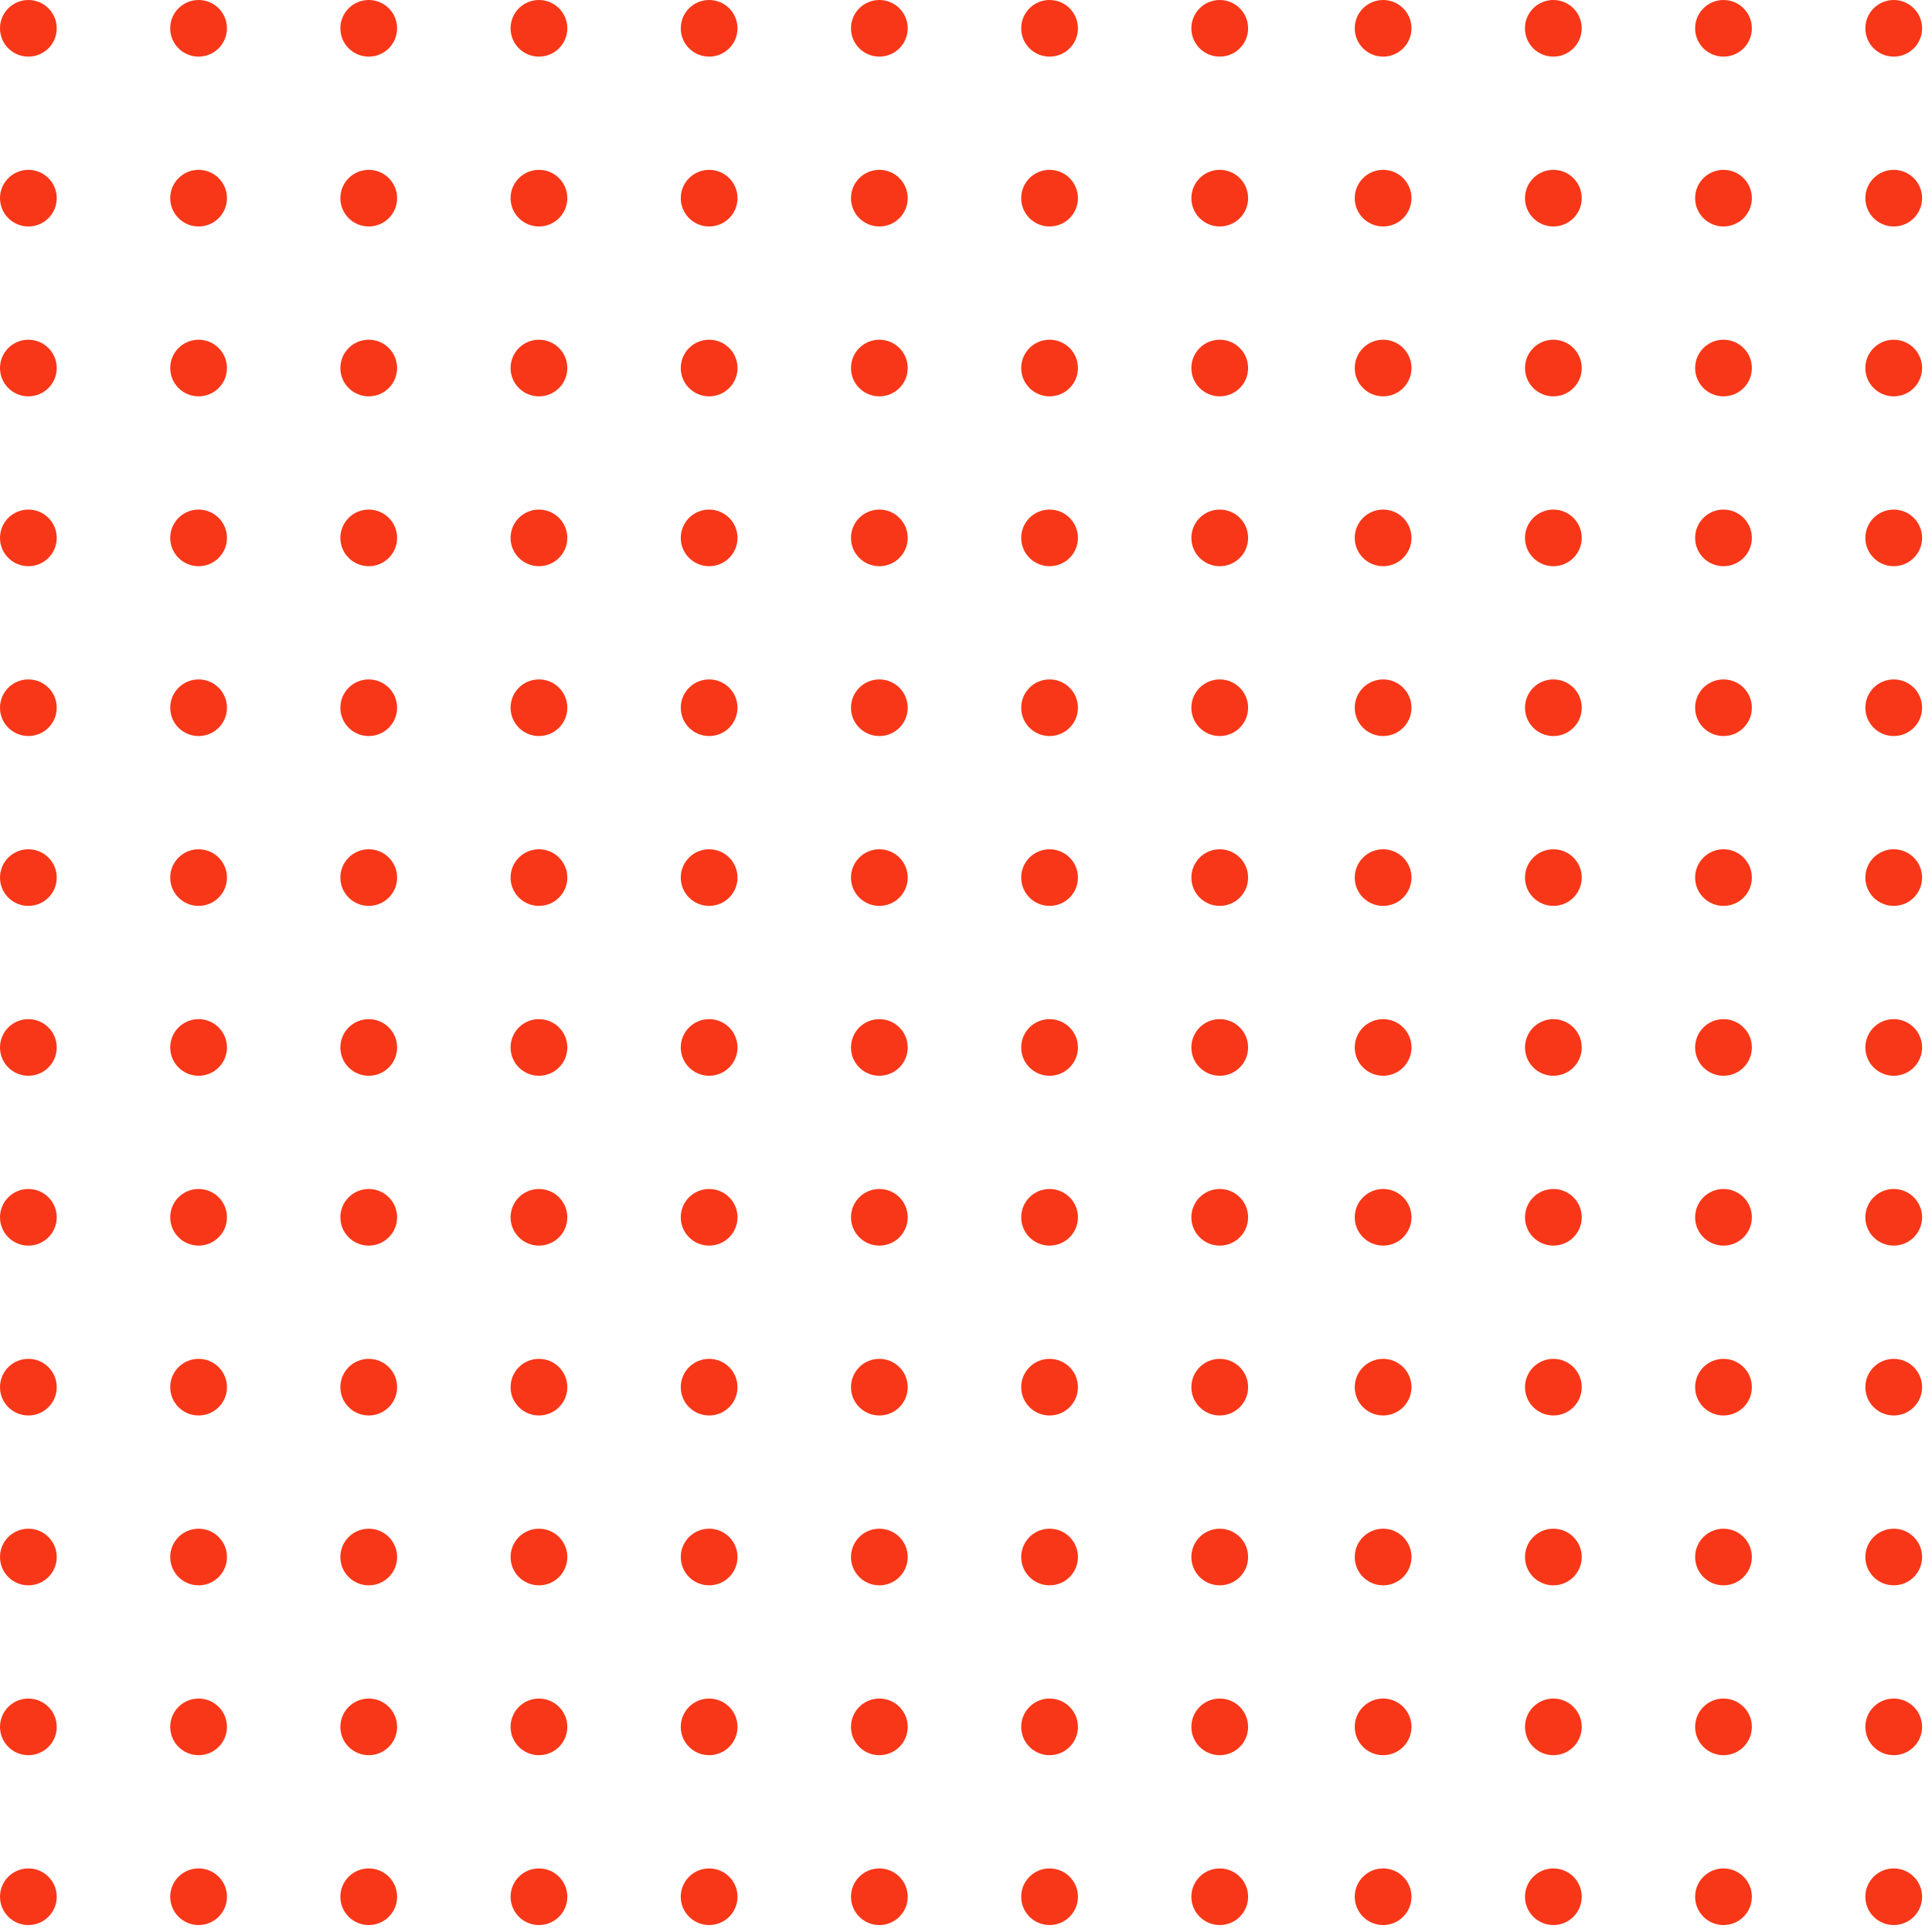 <svg width="168" height="168" viewBox="0 0 168 168" fill="none" xmlns="http://www.w3.org/2000/svg">
<ellipse cx="2.467" cy="2.462" rx="2.467" ry="2.462" fill="#F83718"/>
<ellipse cx="17.267" cy="2.462" rx="2.467" ry="2.462" fill="#F83718"/>
<ellipse cx="32.064" cy="2.462" rx="2.467" ry="2.462" fill="#F83718"/>
<ellipse cx="46.865" cy="2.462" rx="2.467" ry="2.462" fill="#F83718"/>
<ellipse cx="61.664" cy="2.462" rx="2.467" ry="2.462" fill="#F83718"/>
<ellipse cx="76.465" cy="2.462" rx="2.467" ry="2.462" fill="#F83718"/>
<ellipse cx="91.267" cy="2.462" rx="2.467" ry="2.462" fill="#F83718"/>
<ellipse cx="106.064" cy="2.462" rx="2.467" ry="2.462" fill="#F83718"/>
<ellipse cx="2.467" cy="17.231" rx="2.467" ry="2.462" fill="#F83718"/>
<ellipse cx="17.269" cy="17.231" rx="2.467" ry="2.462" fill="#F83718"/>
<ellipse cx="32.064" cy="17.231" rx="2.467" ry="2.462" fill="#F83718"/>
<ellipse cx="46.865" cy="17.231" rx="2.467" ry="2.462" fill="#F83718"/>
<ellipse cx="61.664" cy="17.231" rx="2.467" ry="2.462" fill="#F83718"/>
<ellipse cx="76.465" cy="17.231" rx="2.467" ry="2.462" fill="#F83718"/>
<ellipse cx="91.267" cy="17.231" rx="2.467" ry="2.462" fill="#F83718"/>
<ellipse cx="106.064" cy="17.231" rx="2.467" ry="2.462" fill="#F83718"/>
<ellipse cx="2.467" cy="32.003" rx="2.467" ry="2.462" fill="#F83718"/>
<ellipse cx="17.269" cy="32.003" rx="2.467" ry="2.462" fill="#F83718"/>
<ellipse cx="32.064" cy="32.003" rx="2.467" ry="2.462" fill="#F83718"/>
<ellipse cx="46.865" cy="32.003" rx="2.467" ry="2.462" fill="#F83718"/>
<ellipse cx="61.664" cy="32.003" rx="2.467" ry="2.462" fill="#F83718"/>
<ellipse cx="76.465" cy="32.003" rx="2.467" ry="2.462" fill="#F83718"/>
<ellipse cx="91.267" cy="32.003" rx="2.467" ry="2.462" fill="#F83718"/>
<ellipse cx="106.064" cy="32.003" rx="2.467" ry="2.462" fill="#F83718"/>
<ellipse cx="2.467" cy="46.773" rx="2.467" ry="2.462" fill="#F83718"/>
<ellipse cx="17.269" cy="46.773" rx="2.467" ry="2.462" fill="#F83718"/>
<ellipse cx="32.064" cy="46.773" rx="2.467" ry="2.462" fill="#F83718"/>
<ellipse cx="46.865" cy="46.773" rx="2.467" ry="2.462" fill="#F83718"/>
<ellipse cx="61.664" cy="46.773" rx="2.467" ry="2.462" fill="#F83718"/>
<ellipse cx="76.465" cy="46.773" rx="2.467" ry="2.462" fill="#F83718"/>
<ellipse cx="91.267" cy="46.773" rx="2.467" ry="2.462" fill="#F83718"/>
<ellipse cx="106.064" cy="46.773" rx="2.467" ry="2.462" fill="#F83718"/>
<ellipse cx="2.467" cy="61.541" rx="2.467" ry="2.462" fill="#F83718"/>
<ellipse cx="17.269" cy="61.542" rx="2.467" ry="2.462" fill="#F83718"/>
<ellipse cx="32.064" cy="61.542" rx="2.467" ry="2.462" fill="#F83718"/>
<ellipse cx="46.865" cy="61.541" rx="2.467" ry="2.462" fill="#F83718"/>
<ellipse cx="61.664" cy="61.542" rx="2.467" ry="2.462" fill="#F83718"/>
<ellipse cx="76.465" cy="61.542" rx="2.467" ry="2.462" fill="#F83718"/>
<ellipse cx="91.267" cy="61.542" rx="2.467" ry="2.462" fill="#F83718"/>
<ellipse cx="106.064" cy="61.542" rx="2.467" ry="2.462" fill="#F83718"/>
<ellipse cx="2.467" cy="76.312" rx="2.467" ry="2.462" fill="#F83718"/>
<ellipse cx="17.269" cy="76.312" rx="2.467" ry="2.462" fill="#F83718"/>
<ellipse cx="32.064" cy="76.312" rx="2.467" ry="2.462" fill="#F83718"/>
<ellipse cx="46.865" cy="76.312" rx="2.467" ry="2.462" fill="#F83718"/>
<ellipse cx="61.664" cy="76.312" rx="2.467" ry="2.462" fill="#F83718"/>
<ellipse cx="76.465" cy="76.312" rx="2.467" ry="2.462" fill="#F83718"/>
<ellipse cx="91.267" cy="76.312" rx="2.467" ry="2.462" fill="#F83718"/>
<ellipse cx="106.064" cy="76.312" rx="2.467" ry="2.462" fill="#F83718"/>
<ellipse cx="2.467" cy="91.083" rx="2.467" ry="2.462" fill="#F83718"/>
<ellipse cx="17.269" cy="91.083" rx="2.467" ry="2.462" fill="#F83718"/>
<ellipse cx="32.064" cy="91.083" rx="2.467" ry="2.462" fill="#F83718"/>
<ellipse cx="46.865" cy="91.083" rx="2.467" ry="2.462" fill="#F83718"/>
<ellipse cx="61.664" cy="91.083" rx="2.467" ry="2.462" fill="#F83718"/>
<ellipse cx="76.465" cy="91.083" rx="2.467" ry="2.462" fill="#F83718"/>
<ellipse cx="91.267" cy="91.083" rx="2.467" ry="2.462" fill="#F83718"/>
<ellipse cx="106.064" cy="91.083" rx="2.467" ry="2.462" fill="#F83718"/>
<ellipse cx="2.467" cy="105.852" rx="2.467" ry="2.462" fill="#F83718"/>
<ellipse cx="17.269" cy="105.852" rx="2.467" ry="2.462" fill="#F83718"/>
<ellipse cx="32.064" cy="105.852" rx="2.467" ry="2.462" fill="#F83718"/>
<ellipse cx="46.865" cy="105.852" rx="2.467" ry="2.462" fill="#F83718"/>
<ellipse cx="61.664" cy="105.852" rx="2.467" ry="2.462" fill="#F83718"/>
<ellipse cx="76.465" cy="105.852" rx="2.467" ry="2.462" fill="#F83718"/>
<ellipse cx="91.267" cy="105.852" rx="2.467" ry="2.462" fill="#F83718"/>
<ellipse cx="106.064" cy="105.852" rx="2.467" ry="2.462" fill="#F83718"/>
<ellipse cx="2.467" cy="120.623" rx="2.467" ry="2.462" fill="#F83718"/>
<ellipse cx="17.269" cy="120.623" rx="2.467" ry="2.462" fill="#F83718"/>
<ellipse cx="32.064" cy="120.623" rx="2.467" ry="2.462" fill="#F83718"/>
<ellipse cx="46.865" cy="120.623" rx="2.467" ry="2.462" fill="#F83718"/>
<ellipse cx="61.664" cy="120.623" rx="2.467" ry="2.462" fill="#F83718"/>
<ellipse cx="76.465" cy="120.623" rx="2.467" ry="2.462" fill="#F83718"/>
<ellipse cx="91.267" cy="120.623" rx="2.467" ry="2.462" fill="#F83718"/>
<ellipse cx="106.064" cy="120.623" rx="2.467" ry="2.462" fill="#F83718"/>
<ellipse cx="2.467" cy="135.393" rx="2.467" ry="2.462" fill="#F83718"/>
<ellipse cx="17.269" cy="135.393" rx="2.467" ry="2.462" fill="#F83718"/>
<ellipse cx="32.064" cy="135.393" rx="2.467" ry="2.462" fill="#F83718"/>
<ellipse cx="46.865" cy="135.393" rx="2.467" ry="2.462" fill="#F83718"/>
<ellipse cx="61.664" cy="135.393" rx="2.467" ry="2.462" fill="#F83718"/>
<ellipse cx="76.465" cy="135.393" rx="2.467" ry="2.462" fill="#F83718"/>
<ellipse cx="91.267" cy="135.393" rx="2.467" ry="2.462" fill="#F83718"/>
<ellipse cx="106.064" cy="135.393" rx="2.467" ry="2.462" fill="#F83718"/>
<ellipse cx="2.467" cy="150.163" rx="2.467" ry="2.462" fill="#F83718"/>
<ellipse cx="17.269" cy="150.163" rx="2.467" ry="2.462" fill="#F83718"/>
<ellipse cx="32.064" cy="150.163" rx="2.467" ry="2.462" fill="#F83718"/>
<ellipse cx="46.865" cy="150.163" rx="2.467" ry="2.462" fill="#F83718"/>
<ellipse cx="61.664" cy="150.163" rx="2.467" ry="2.462" fill="#F83718"/>
<ellipse cx="76.465" cy="150.163" rx="2.467" ry="2.462" fill="#F83718"/>
<ellipse cx="91.267" cy="150.163" rx="2.467" ry="2.462" fill="#F83718"/>
<ellipse cx="106.064" cy="150.163" rx="2.467" ry="2.462" fill="#F83718"/>
<ellipse cx="2.467" cy="164.934" rx="2.467" ry="2.462" fill="#F83718"/>
<ellipse cx="17.269" cy="164.934" rx="2.467" ry="2.462" fill="#F83718"/>
<ellipse cx="32.064" cy="164.934" rx="2.467" ry="2.462" fill="#F83718"/>
<ellipse cx="46.865" cy="164.934" rx="2.467" ry="2.462" fill="#F83718"/>
<ellipse cx="61.664" cy="164.934" rx="2.467" ry="2.462" fill="#F83718"/>
<ellipse cx="76.465" cy="164.934" rx="2.467" ry="2.462" fill="#F83718"/>
<ellipse cx="91.267" cy="164.934" rx="2.467" ry="2.462" fill="#F83718"/>
<ellipse cx="106.064" cy="164.934" rx="2.467" ry="2.462" fill="#F83718"/>
<ellipse cx="120.271" cy="2.462" rx="2.467" ry="2.462" fill="#F83718"/>
<ellipse cx="135.072" cy="2.462" rx="2.467" ry="2.462" fill="#F83718"/>
<ellipse cx="149.869" cy="2.462" rx="2.467" ry="2.462" fill="#F83718"/>
<ellipse cx="164.672" cy="2.462" rx="2.467" ry="2.462" fill="#F83718"/>
<ellipse cx="120.271" cy="17.231" rx="2.467" ry="2.462" fill="#F83718"/>
<ellipse cx="135.076" cy="17.231" rx="2.467" ry="2.462" fill="#F83718"/>
<ellipse cx="149.869" cy="17.231" rx="2.467" ry="2.462" fill="#F83718"/>
<ellipse cx="164.672" cy="17.231" rx="2.467" ry="2.462" fill="#F83718"/>
<ellipse cx="120.271" cy="32.003" rx="2.467" ry="2.462" fill="#F83718"/>
<ellipse cx="135.076" cy="32.003" rx="2.467" ry="2.462" fill="#F83718"/>
<ellipse cx="149.869" cy="32.003" rx="2.467" ry="2.462" fill="#F83718"/>
<ellipse cx="164.672" cy="32.003" rx="2.467" ry="2.462" fill="#F83718"/>
<ellipse cx="120.271" cy="46.773" rx="2.467" ry="2.462" fill="#F83718"/>
<ellipse cx="135.076" cy="46.773" rx="2.467" ry="2.462" fill="#F83718"/>
<ellipse cx="149.869" cy="46.773" rx="2.467" ry="2.462" fill="#F83718"/>
<ellipse cx="164.672" cy="46.773" rx="2.467" ry="2.462" fill="#F83718"/>
<ellipse cx="120.271" cy="61.542" rx="2.467" ry="2.462" fill="#F83718"/>
<ellipse cx="135.076" cy="61.542" rx="2.467" ry="2.462" fill="#F83718"/>
<ellipse cx="149.869" cy="61.542" rx="2.467" ry="2.462" fill="#F83718"/>
<ellipse cx="164.672" cy="61.542" rx="2.467" ry="2.462" fill="#F83718"/>
<ellipse cx="120.271" cy="76.312" rx="2.467" ry="2.462" fill="#F83718"/>
<ellipse cx="135.076" cy="76.312" rx="2.467" ry="2.462" fill="#F83718"/>
<ellipse cx="149.869" cy="76.312" rx="2.467" ry="2.462" fill="#F83718"/>
<ellipse cx="164.672" cy="76.312" rx="2.467" ry="2.462" fill="#F83718"/>
<ellipse cx="120.271" cy="91.083" rx="2.467" ry="2.462" fill="#F83718"/>
<ellipse cx="135.076" cy="91.083" rx="2.467" ry="2.462" fill="#F83718"/>
<ellipse cx="149.869" cy="91.083" rx="2.467" ry="2.462" fill="#F83718"/>
<ellipse cx="164.672" cy="91.083" rx="2.467" ry="2.462" fill="#F83718"/>
<ellipse cx="120.271" cy="105.852" rx="2.467" ry="2.462" fill="#F83718"/>
<ellipse cx="135.076" cy="105.852" rx="2.467" ry="2.462" fill="#F83718"/>
<ellipse cx="149.869" cy="105.852" rx="2.467" ry="2.462" fill="#F83718"/>
<ellipse cx="164.672" cy="105.852" rx="2.467" ry="2.462" fill="#F83718"/>
<ellipse cx="120.271" cy="120.623" rx="2.467" ry="2.462" fill="#F83718"/>
<ellipse cx="135.076" cy="120.623" rx="2.467" ry="2.462" fill="#F83718"/>
<ellipse cx="149.869" cy="120.623" rx="2.467" ry="2.462" fill="#F83718"/>
<ellipse cx="164.672" cy="120.623" rx="2.467" ry="2.462" fill="#F83718"/>
<ellipse cx="120.271" cy="135.393" rx="2.467" ry="2.462" fill="#F83718"/>
<ellipse cx="135.076" cy="135.393" rx="2.467" ry="2.462" fill="#F83718"/>
<ellipse cx="149.869" cy="135.393" rx="2.467" ry="2.462" fill="#F83718"/>
<ellipse cx="164.672" cy="135.393" rx="2.467" ry="2.462" fill="#F83718"/>
<ellipse cx="120.271" cy="150.163" rx="2.467" ry="2.462" fill="#F83718"/>
<ellipse cx="135.076" cy="150.163" rx="2.467" ry="2.462" fill="#F83718"/>
<ellipse cx="149.869" cy="150.163" rx="2.467" ry="2.462" fill="#F83718"/>
<ellipse cx="164.672" cy="150.163" rx="2.467" ry="2.462" fill="#F83718"/>
<ellipse cx="120.271" cy="164.934" rx="2.467" ry="2.462" fill="#F83718"/>
<ellipse cx="135.076" cy="164.934" rx="2.467" ry="2.462" fill="#F83718"/>
<ellipse cx="149.869" cy="164.934" rx="2.467" ry="2.462" fill="#F83718"/>
<ellipse cx="164.672" cy="164.934" rx="2.467" ry="2.462" fill="#F83718"/>
</svg>
